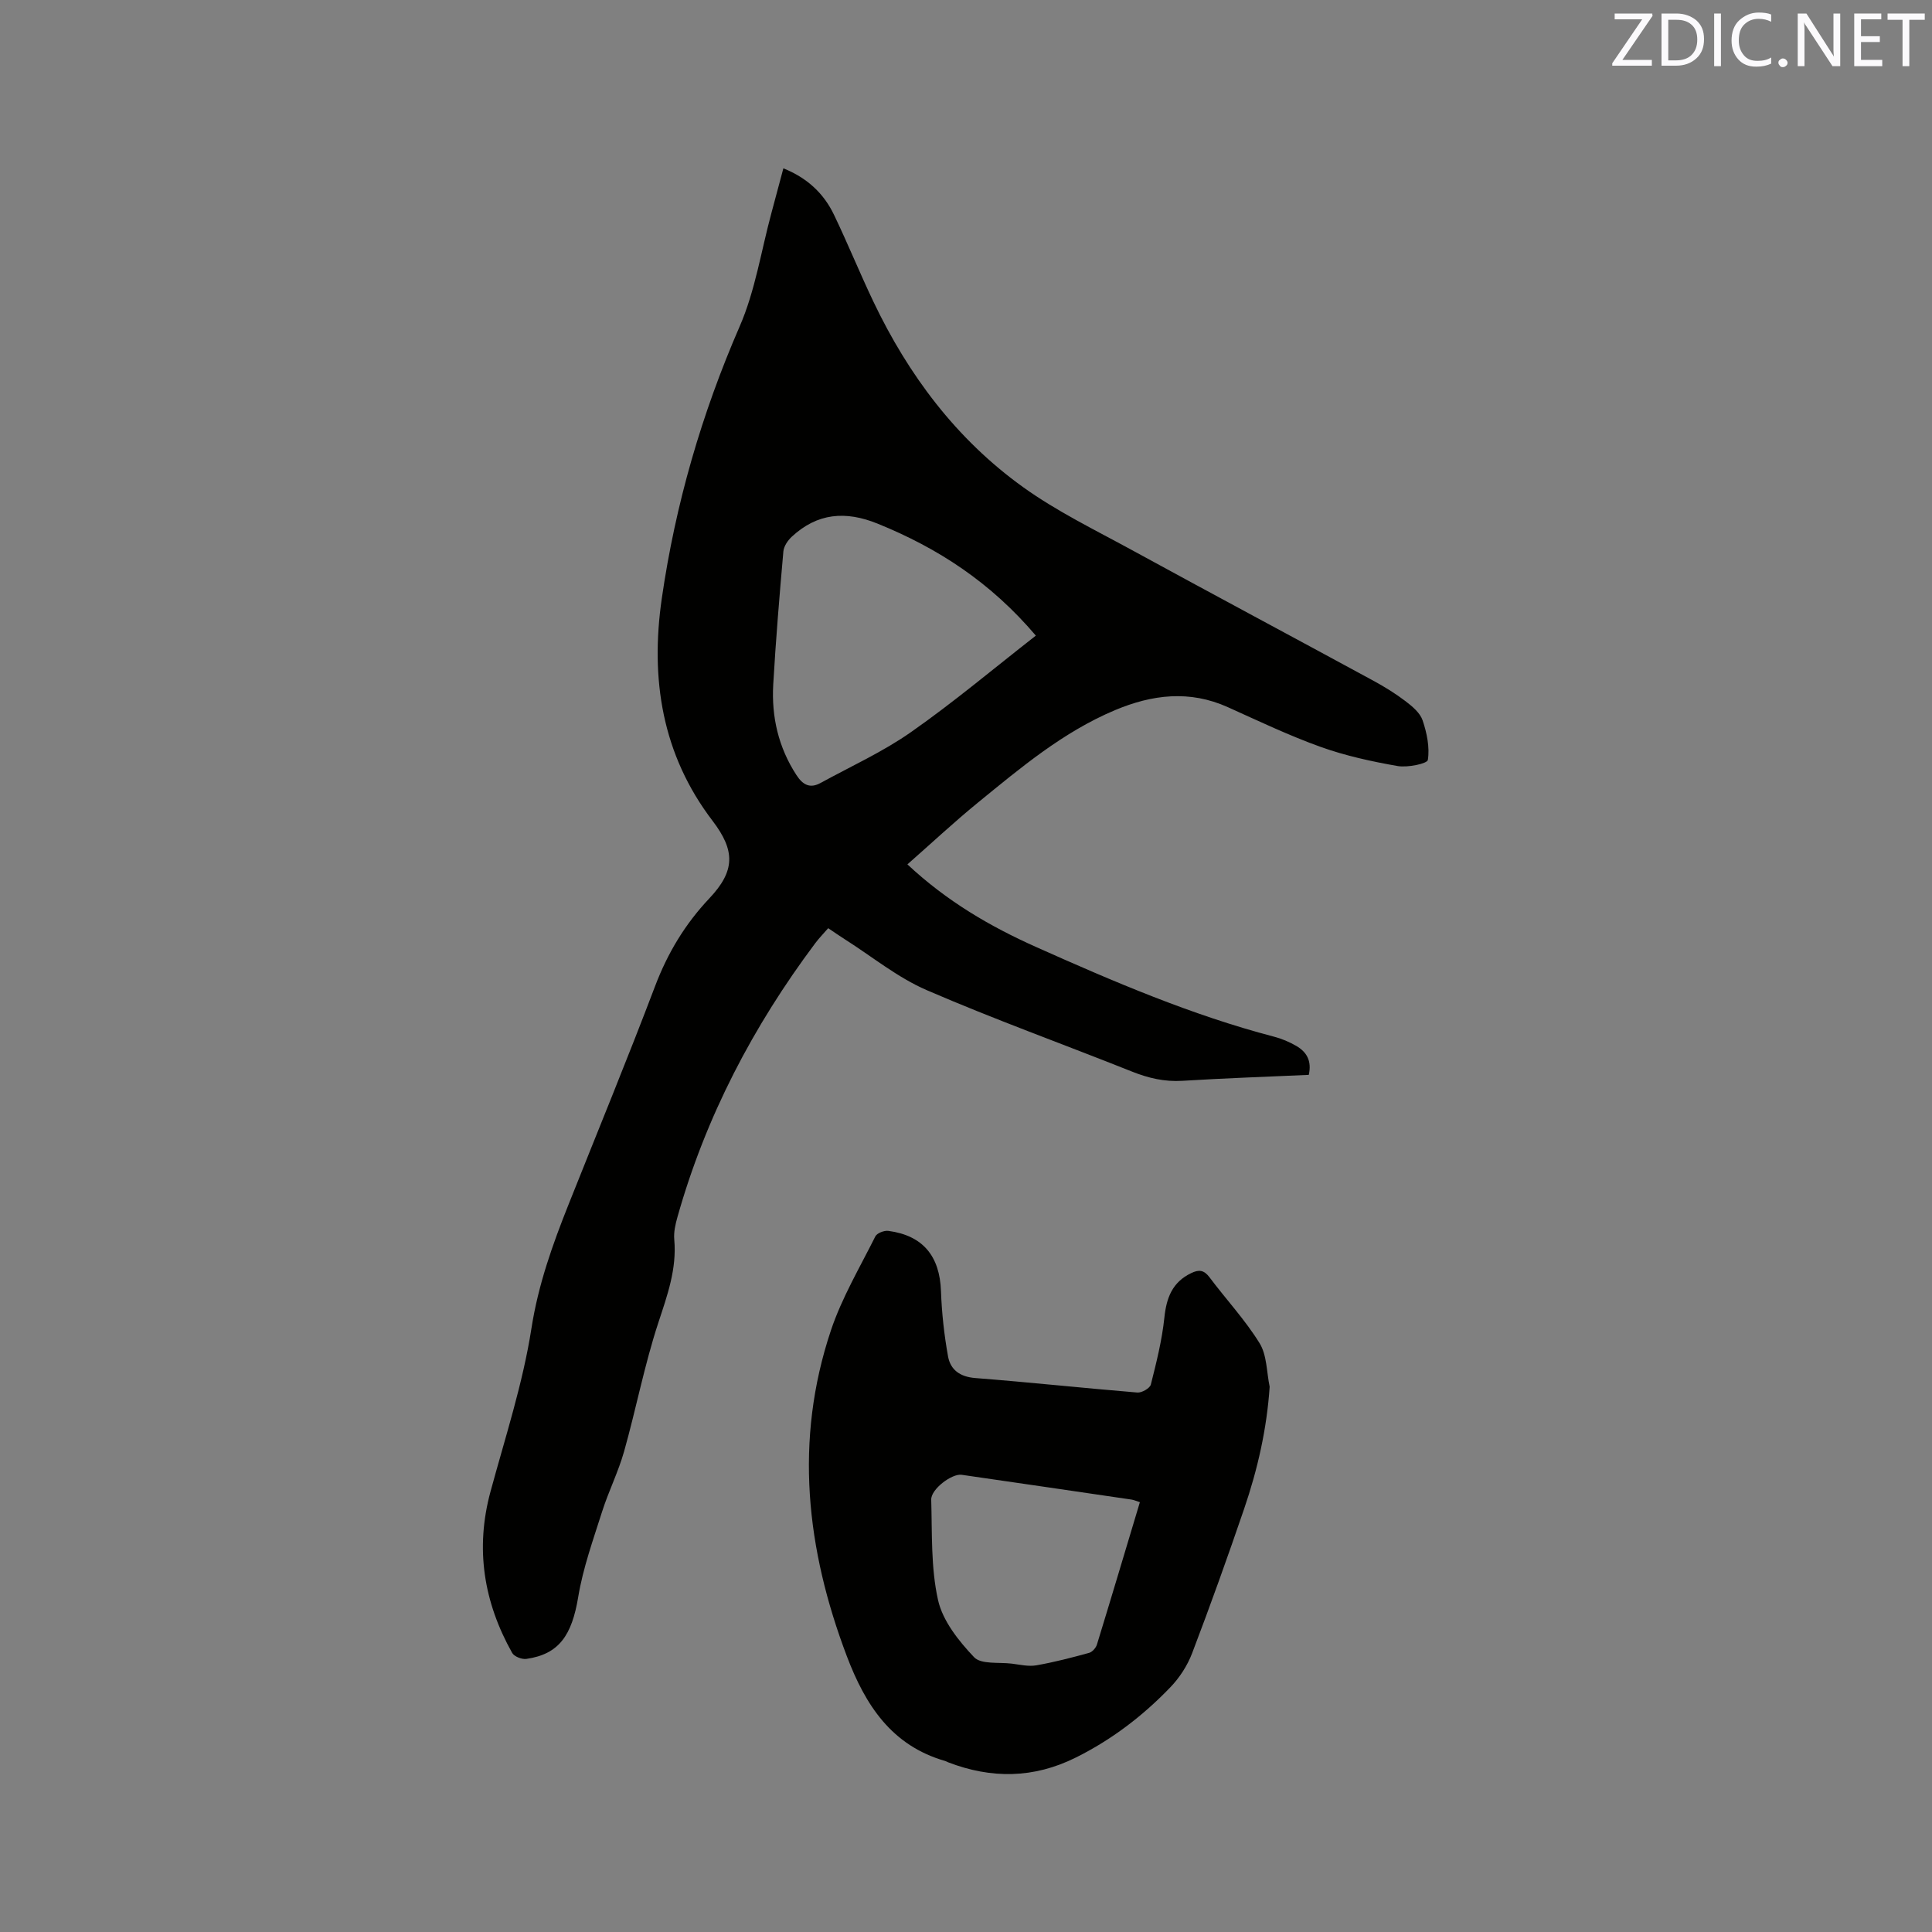<svg enable-background="new 0 0 400 400" viewBox="0 0 400 400" xmlns="http://www.w3.org/2000/svg"><rect x="0" y="0" width="400" height="400" fill="#808080" stroke="none"/><path d="m187.87 178.96c8.18 7.65 17.14 12.86 26.63 17.1 16.04 7.17 32.19 14.1 49.26 18.57 1.62.42 3.22 1.1 4.66 1.94 2.06 1.21 3.21 3.02 2.55 5.97-8.67.39-17.43.69-26.17 1.23-3.71.23-7.05-.56-10.46-1.92-14.15-5.65-28.51-10.81-42.49-16.86-6.03-2.61-11.32-6.96-16.94-10.52-1.07-.68-2.1-1.4-3.44-2.3-.93 1.08-1.88 2.04-2.68 3.11-12.88 17.2-22.69 35.95-28.53 56.69-.43 1.51-.8 3.15-.66 4.68.54 6.09-1.44 11.54-3.31 17.23-2.86 8.71-4.59 17.79-7.08 26.63-1.2 4.25-3.22 8.26-4.56 12.48-1.84 5.81-3.94 11.63-4.93 17.61-1.32 7.99-3.98 11.89-10.75 12.86-.93.13-2.51-.49-2.93-1.24-5.9-10.51-7.69-21.59-4.49-33.39 3.04-11.22 6.7-22.37 8.48-33.81 1.41-9.06 4.38-17.36 7.7-25.69 5.99-15.05 12.16-30.02 17.9-45.16 2.6-6.86 6.2-12.84 11.23-18.17 5.36-5.68 5.39-9.86.68-16.04-10.51-13.77-12.93-29.44-10.52-46.08 2.82-19.48 8.24-38.19 16.12-56.3 3.22-7.39 4.45-15.64 6.58-23.5.82-3.04 1.63-6.08 2.47-9.23 4.93 1.98 8.36 5.19 10.48 9.62 2.84 5.91 5.31 12 8.13 17.92 7.27 15.27 17.22 28.55 31 38.45 7.01 5.04 14.91 8.87 22.52 13.03 16.63 9.09 33.35 18.01 50.01 27.06 2.32 1.26 4.59 2.66 6.69 4.26 1.4 1.07 3 2.41 3.52 3.96.88 2.61 1.49 5.56 1.08 8.19-.12.77-4.2 1.62-6.26 1.26-5.37-.94-10.78-2.12-15.9-3.95-6.56-2.35-12.88-5.37-19.25-8.24-7.93-3.57-15.67-2.62-23.39.63-10.71 4.51-19.49 11.9-28.35 19.13-4.89 3.99-9.53 8.33-14.6 12.79zm26.59-47.36c-9.35-11.02-20.26-18.12-32.75-23.18-6.67-2.71-12.5-2.2-17.79 2.71-.82.76-1.63 1.96-1.73 3.02-.81 9.18-1.57 18.37-2.1 27.57-.38 6.7 1.08 13.03 4.81 18.76 1.31 2.01 2.79 2.83 4.98 1.63 6.29-3.45 12.9-6.44 18.74-10.54 8.83-6.18 17.09-13.14 25.84-19.97z" fill="#010100"/><path d="m262.87 287.11c-.59 8.79-2.51 17.15-5.29 25.29-3.42 10.02-6.99 19.98-10.76 29.87-.98 2.58-2.62 5.1-4.53 7.08-5.68 5.91-12.13 10.84-19.55 14.53-8.73 4.35-17.5 4.42-26.45.98-.2-.08-.38-.2-.58-.26-11.11-3.18-16.54-11.57-20.38-21.7-8.4-22.16-10.93-44.63-3.3-67.45 2.26-6.76 5.99-13.04 9.2-19.47.34-.68 1.84-1.26 2.7-1.14 7.17.96 10.64 5.24 10.89 12.49.16 4.51.66 9.05 1.46 13.49.5 2.79 2.48 4.24 5.65 4.49 11.2.87 22.37 2.08 33.56 3 .91.07 2.59-.89 2.78-1.66 1.15-4.56 2.31-9.17 2.8-13.84.43-4.14 1.65-7.35 5.56-9.23 1.58-.76 2.63-.66 3.77.85 3.43 4.58 7.39 8.82 10.38 13.66 1.54 2.49 1.45 5.99 2.09 9.02zm-26.87 23.9c-.76-.24-1.24-.47-1.74-.54-11.72-1.72-23.44-3.44-35.16-5.13-2.02-.29-6.36 2.97-6.3 5.14.2 6.96-.09 14.08 1.41 20.79.97 4.33 4.28 8.48 7.46 11.83 1.46 1.54 5.14 1.01 7.83 1.34 1.68.21 3.43.63 5.05.35 3.68-.64 7.32-1.59 10.93-2.58.66-.18 1.42-1.03 1.63-1.73 3-9.77 5.91-19.56 8.89-29.47z" fill="#010100"/><g fill="#fbfafc"><path d="m342.2 3.2-6.3 9.2h6.1v1.2h-8.2v-.5l6.2-9.1h-5.7v-1.2h7.8v.4z"/><path d="m344 13.7v-10.9h3.1c1.6 0 3 .5 4.1 1.4 1.1 1 1.6 2.2 1.6 3.9s-.5 3-1.6 4-2.5 1.5-4.2 1.5h-3zm1.4-9.6v8.4h1.6c1.4 0 2.5-.4 3.2-1.1.8-.8 1.2-1.8 1.2-3.2s-.4-2.4-1.2-3.1-1.8-1-3.1-1z"/><path d="m356.3 2.8v10.9h-1.4v-10.9z"/><path d="m366.6 13.2c-.8.4-1.8.6-3 .6-1.6 0-2.8-.5-3.7-1.5s-1.4-2.3-1.4-3.9c0-1.7.5-3.2 1.6-4.2s2.4-1.6 4-1.6c1 0 1.9.1 2.6.4v1.5c-.8-.4-1.6-.6-2.6-.6-1.2 0-2.2.4-3 1.2s-1.1 1.9-1.1 3.3c0 1.3.4 2.3 1.1 3.1s1.6 1.1 2.8 1.1c1.1 0 2-.2 2.8-.7v1.3z"/><path d="m368.2 13c0-.3.1-.5.3-.6.2-.2.4-.3.6-.3.3 0 .5.1.7.3s.3.4.3.6-.1.5-.3.6c-.2.2-.4.3-.7.3s-.5-.1-.6-.3c-.2-.2-.3-.4-.3-.6z"/><path d="m381.1 13.7h-1.7l-5.5-8.4c-.2-.2-.3-.5-.4-.7 0 .2.1.8.1 1.5v7.6h-1.4v-10.9h1.8l5.3 8.3c.3.4.4.6.4.8 0-.3-.1-.8-.1-1.6v-7.5h1.4v10.9z"/><path d="m389.7 13.7h-5.8v-10.9h5.6v1.2h-4.2v3.5h3.9v1.2h-3.9v3.7h4.4z"/><path d="m398.4 4.1h-3.1v9.6h-1.4v-9.6h-3.1v-1.3h7.7v1.3z"/></g></svg>